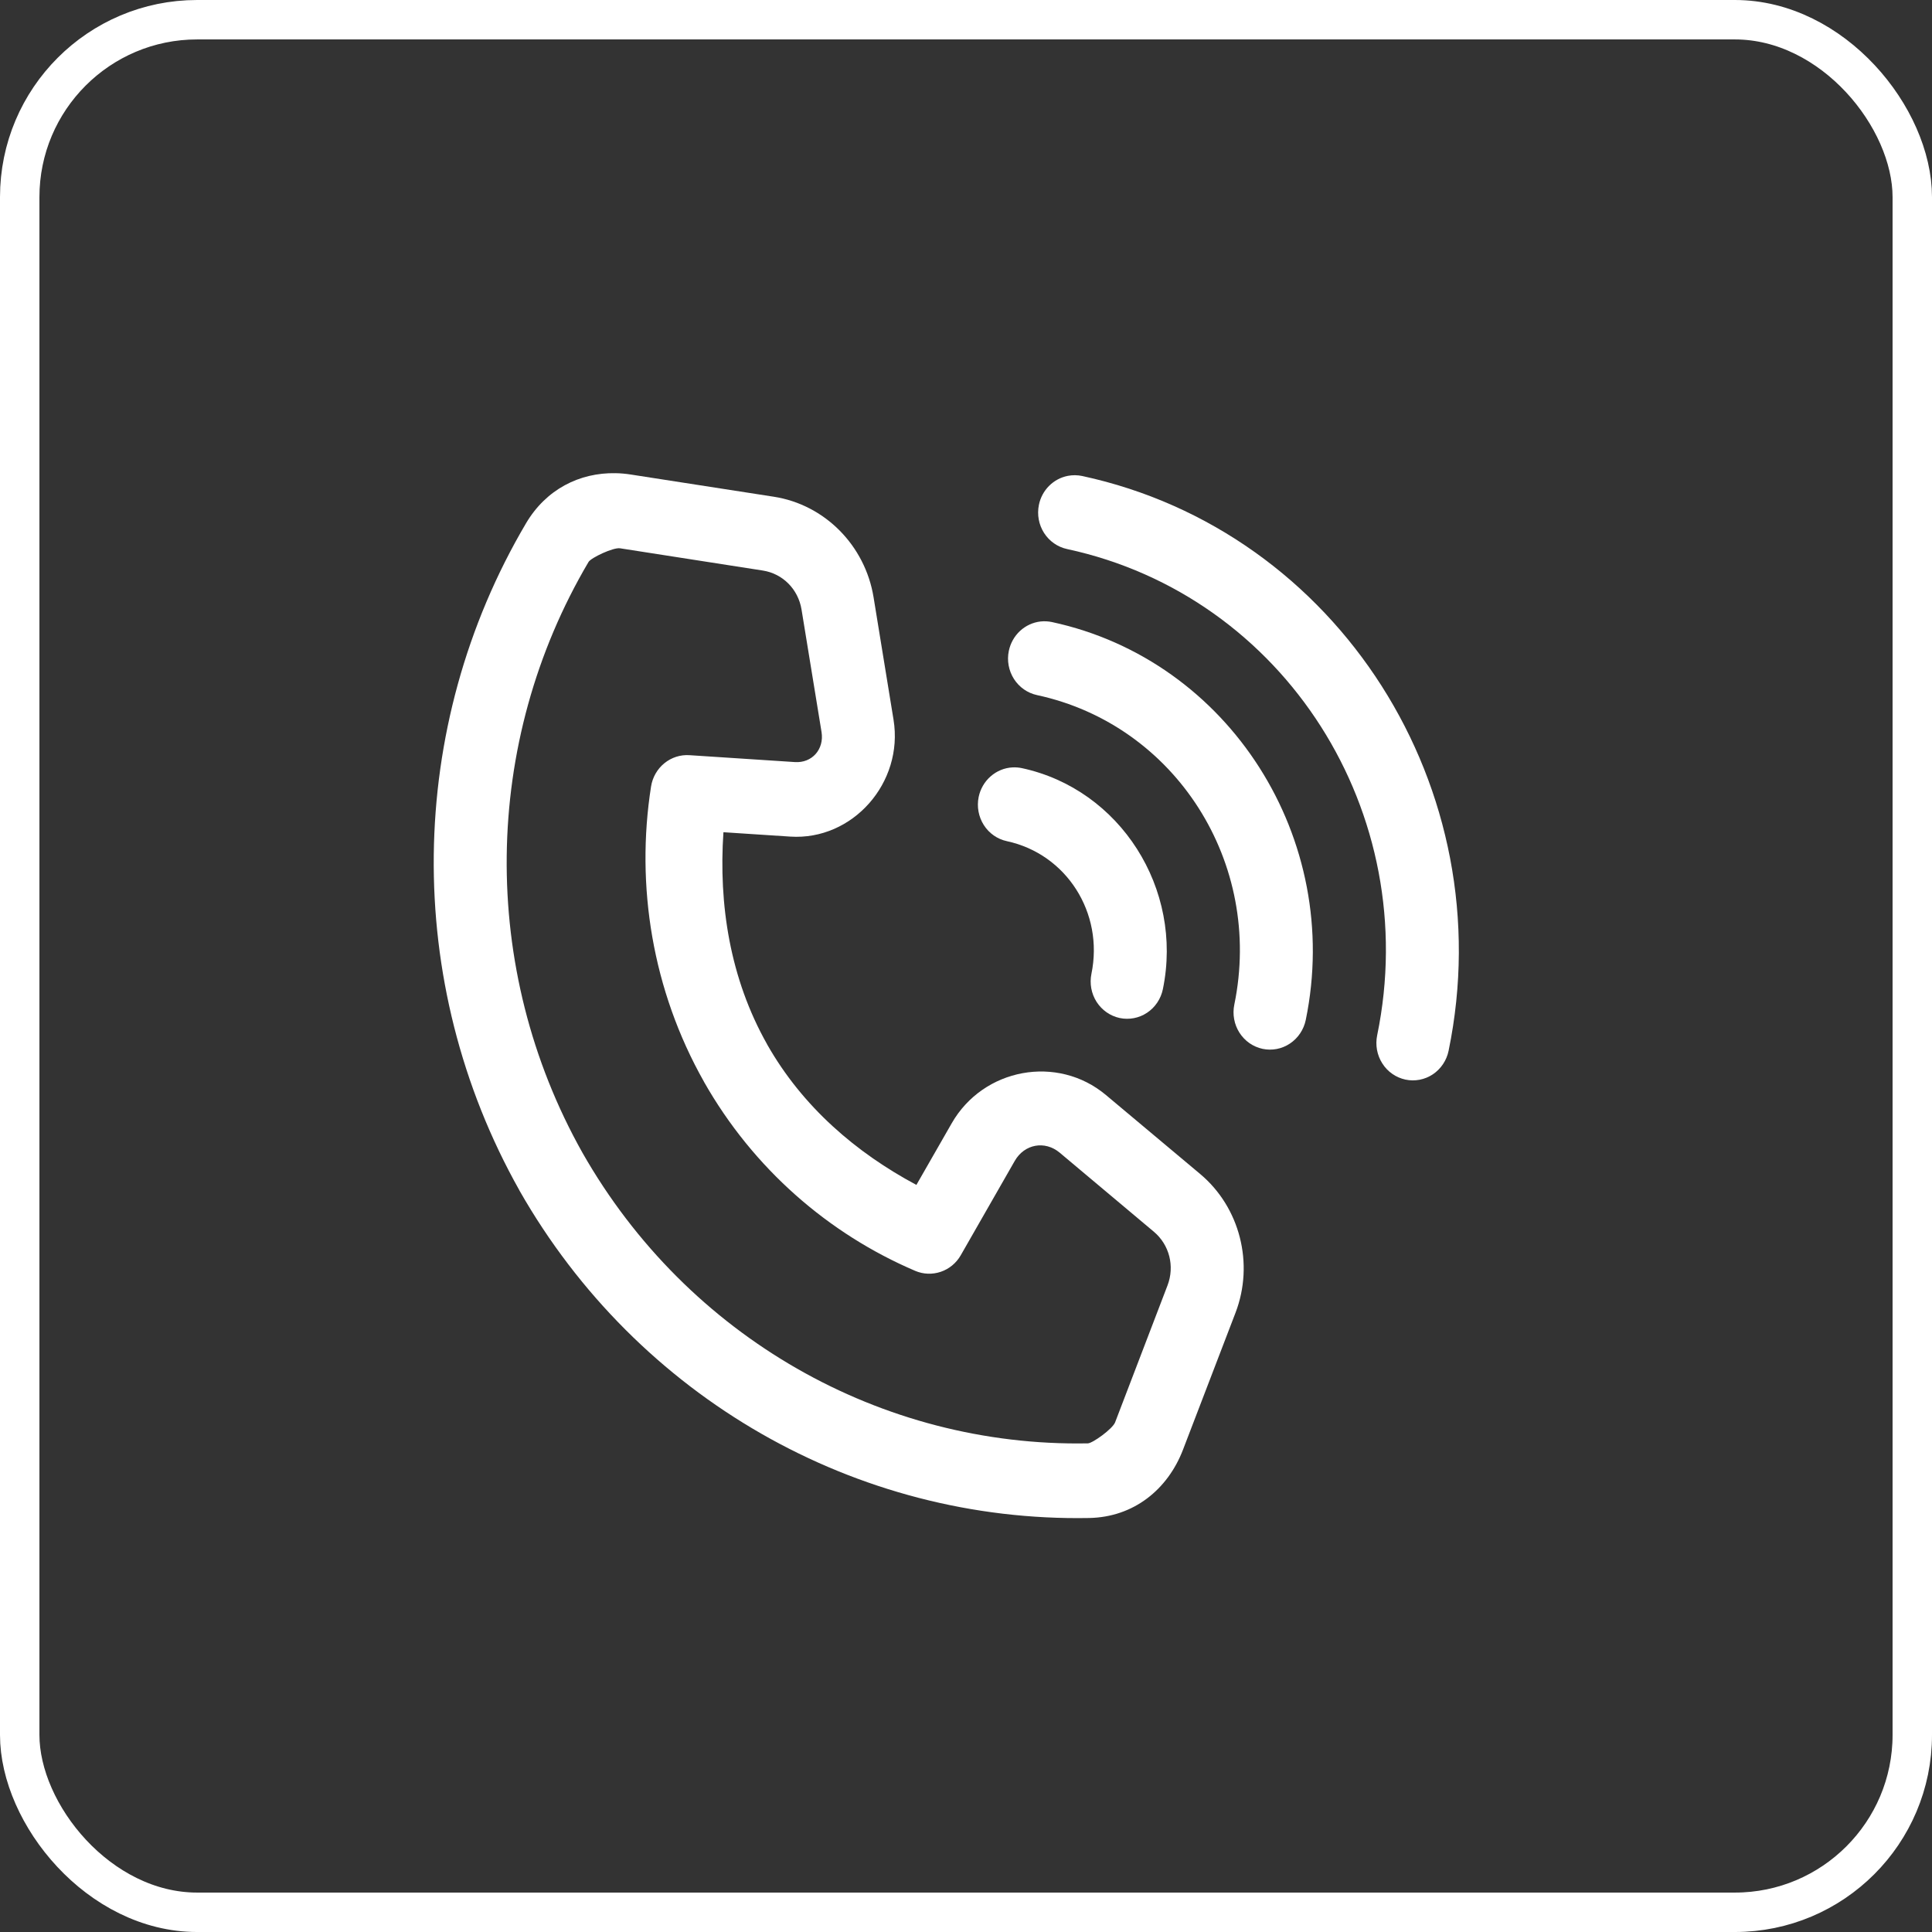 <svg width="49" height="49" viewBox="0 0 49 49" fill="none" xmlns="http://www.w3.org/2000/svg">
<rect x="0" y="0" width="49" height="49" fill="#333333" stroke="none"/>
<path fill-rule="evenodd" clip-rule="evenodd" d="M25.678 19.463C25.474 19.474 25.28 19.554 25.125 19.69C24.97 19.825 24.863 20.01 24.821 20.214C24.771 20.459 24.818 20.715 24.952 20.926C25.086 21.136 25.297 21.283 25.537 21.334C27.049 21.66 28 23.153 27.681 24.699C27.631 24.944 27.678 25.2 27.812 25.41C27.947 25.62 28.157 25.767 28.397 25.819C28.637 25.87 28.888 25.822 29.093 25.685C29.298 25.549 29.442 25.334 29.493 25.089C30.018 22.542 28.409 20.018 25.919 19.482C25.839 19.465 25.759 19.459 25.678 19.463Z" fill="white"/>
<path fill-rule="evenodd" clip-rule="evenodd" d="M26.392 15.762C26.198 15.784 26.015 15.868 25.87 16.002C25.726 16.136 25.626 16.314 25.586 16.509C25.535 16.754 25.582 17.01 25.716 17.22C25.85 17.43 26.06 17.577 26.3 17.629C29.813 18.386 32.045 21.887 31.305 25.479C31.28 25.6 31.278 25.726 31.301 25.848C31.323 25.971 31.369 26.087 31.435 26.191C31.502 26.296 31.588 26.385 31.688 26.456C31.789 26.526 31.902 26.575 32.021 26.601C32.261 26.652 32.512 26.604 32.717 26.466C32.922 26.329 33.066 26.114 33.117 25.869C34.063 21.276 31.174 16.745 26.681 15.777C26.586 15.757 26.489 15.752 26.392 15.762Z" fill="white"/>
<path fill-rule="evenodd" clip-rule="evenodd" d="M27.083 12.069C26.903 12.104 26.738 12.192 26.607 12.323C26.476 12.454 26.386 12.621 26.349 12.805C26.299 13.05 26.345 13.306 26.479 13.516C26.613 13.726 26.823 13.873 27.063 13.925C32.577 15.113 36.09 20.621 34.928 26.259C34.903 26.38 34.902 26.506 34.924 26.628C34.947 26.751 34.992 26.867 35.059 26.971C35.125 27.076 35.211 27.166 35.312 27.236C35.412 27.306 35.525 27.355 35.645 27.381C35.885 27.432 36.135 27.384 36.341 27.247C36.546 27.109 36.69 26.894 36.74 26.649C38.108 20.01 33.938 13.471 27.445 12.072C27.325 12.047 27.203 12.046 27.083 12.069Z" fill="white"/>
<path fill-rule="evenodd" clip-rule="evenodd" d="M15.61 12.001C14.698 11.984 13.85 12.41 13.341 13.272C10.296 18.432 10.203 24.912 13.173 30.189C13.174 30.191 13.174 30.193 13.175 30.195C16.171 35.456 21.72 38.61 27.623 38.5C28.749 38.479 29.615 37.782 30.005 36.764L31.336 33.293C31.812 32.049 31.449 30.622 30.439 29.775L28.05 27.773C26.821 26.742 24.94 27.087 24.137 28.49L23.242 30.052C21.72 29.239 20.359 28.079 19.456 26.488V26.486C18.512 24.815 18.224 22.94 18.348 21.107L20.042 21.218C21.624 21.322 22.923 19.852 22.662 18.253L22.156 15.149C21.941 13.832 20.916 12.798 19.624 12.598L16.004 12.036C15.872 12.015 15.741 12.003 15.61 12.001ZM15.726 13.906L19.346 14.47C19.853 14.549 20.245 14.944 20.329 15.461L20.836 18.565C20.907 19.004 20.594 19.357 20.16 19.328L17.485 19.153C17.256 19.138 17.029 19.211 16.849 19.358C16.669 19.505 16.549 19.715 16.512 19.948C16.119 22.458 16.542 25.113 17.854 27.434C17.854 27.435 17.854 27.436 17.854 27.436C19.108 29.646 21.021 31.296 23.212 32.232C23.418 32.32 23.649 32.328 23.862 32.255C24.074 32.183 24.254 32.034 24.367 31.836L25.736 29.444C25.981 29.015 26.501 28.92 26.877 29.235L29.264 31.239C29.659 31.571 29.797 32.114 29.611 32.601L28.282 36.073C28.218 36.24 27.71 36.605 27.591 36.607C22.352 36.705 17.433 33.909 14.775 29.241C12.143 24.56 12.227 18.826 14.927 14.252C14.988 14.148 15.552 13.879 15.726 13.906Z" fill="white"/>
<rect x="0.5" y="0.5" width="48" height="48" rx="4.5" stroke="white"/>
</svg>
